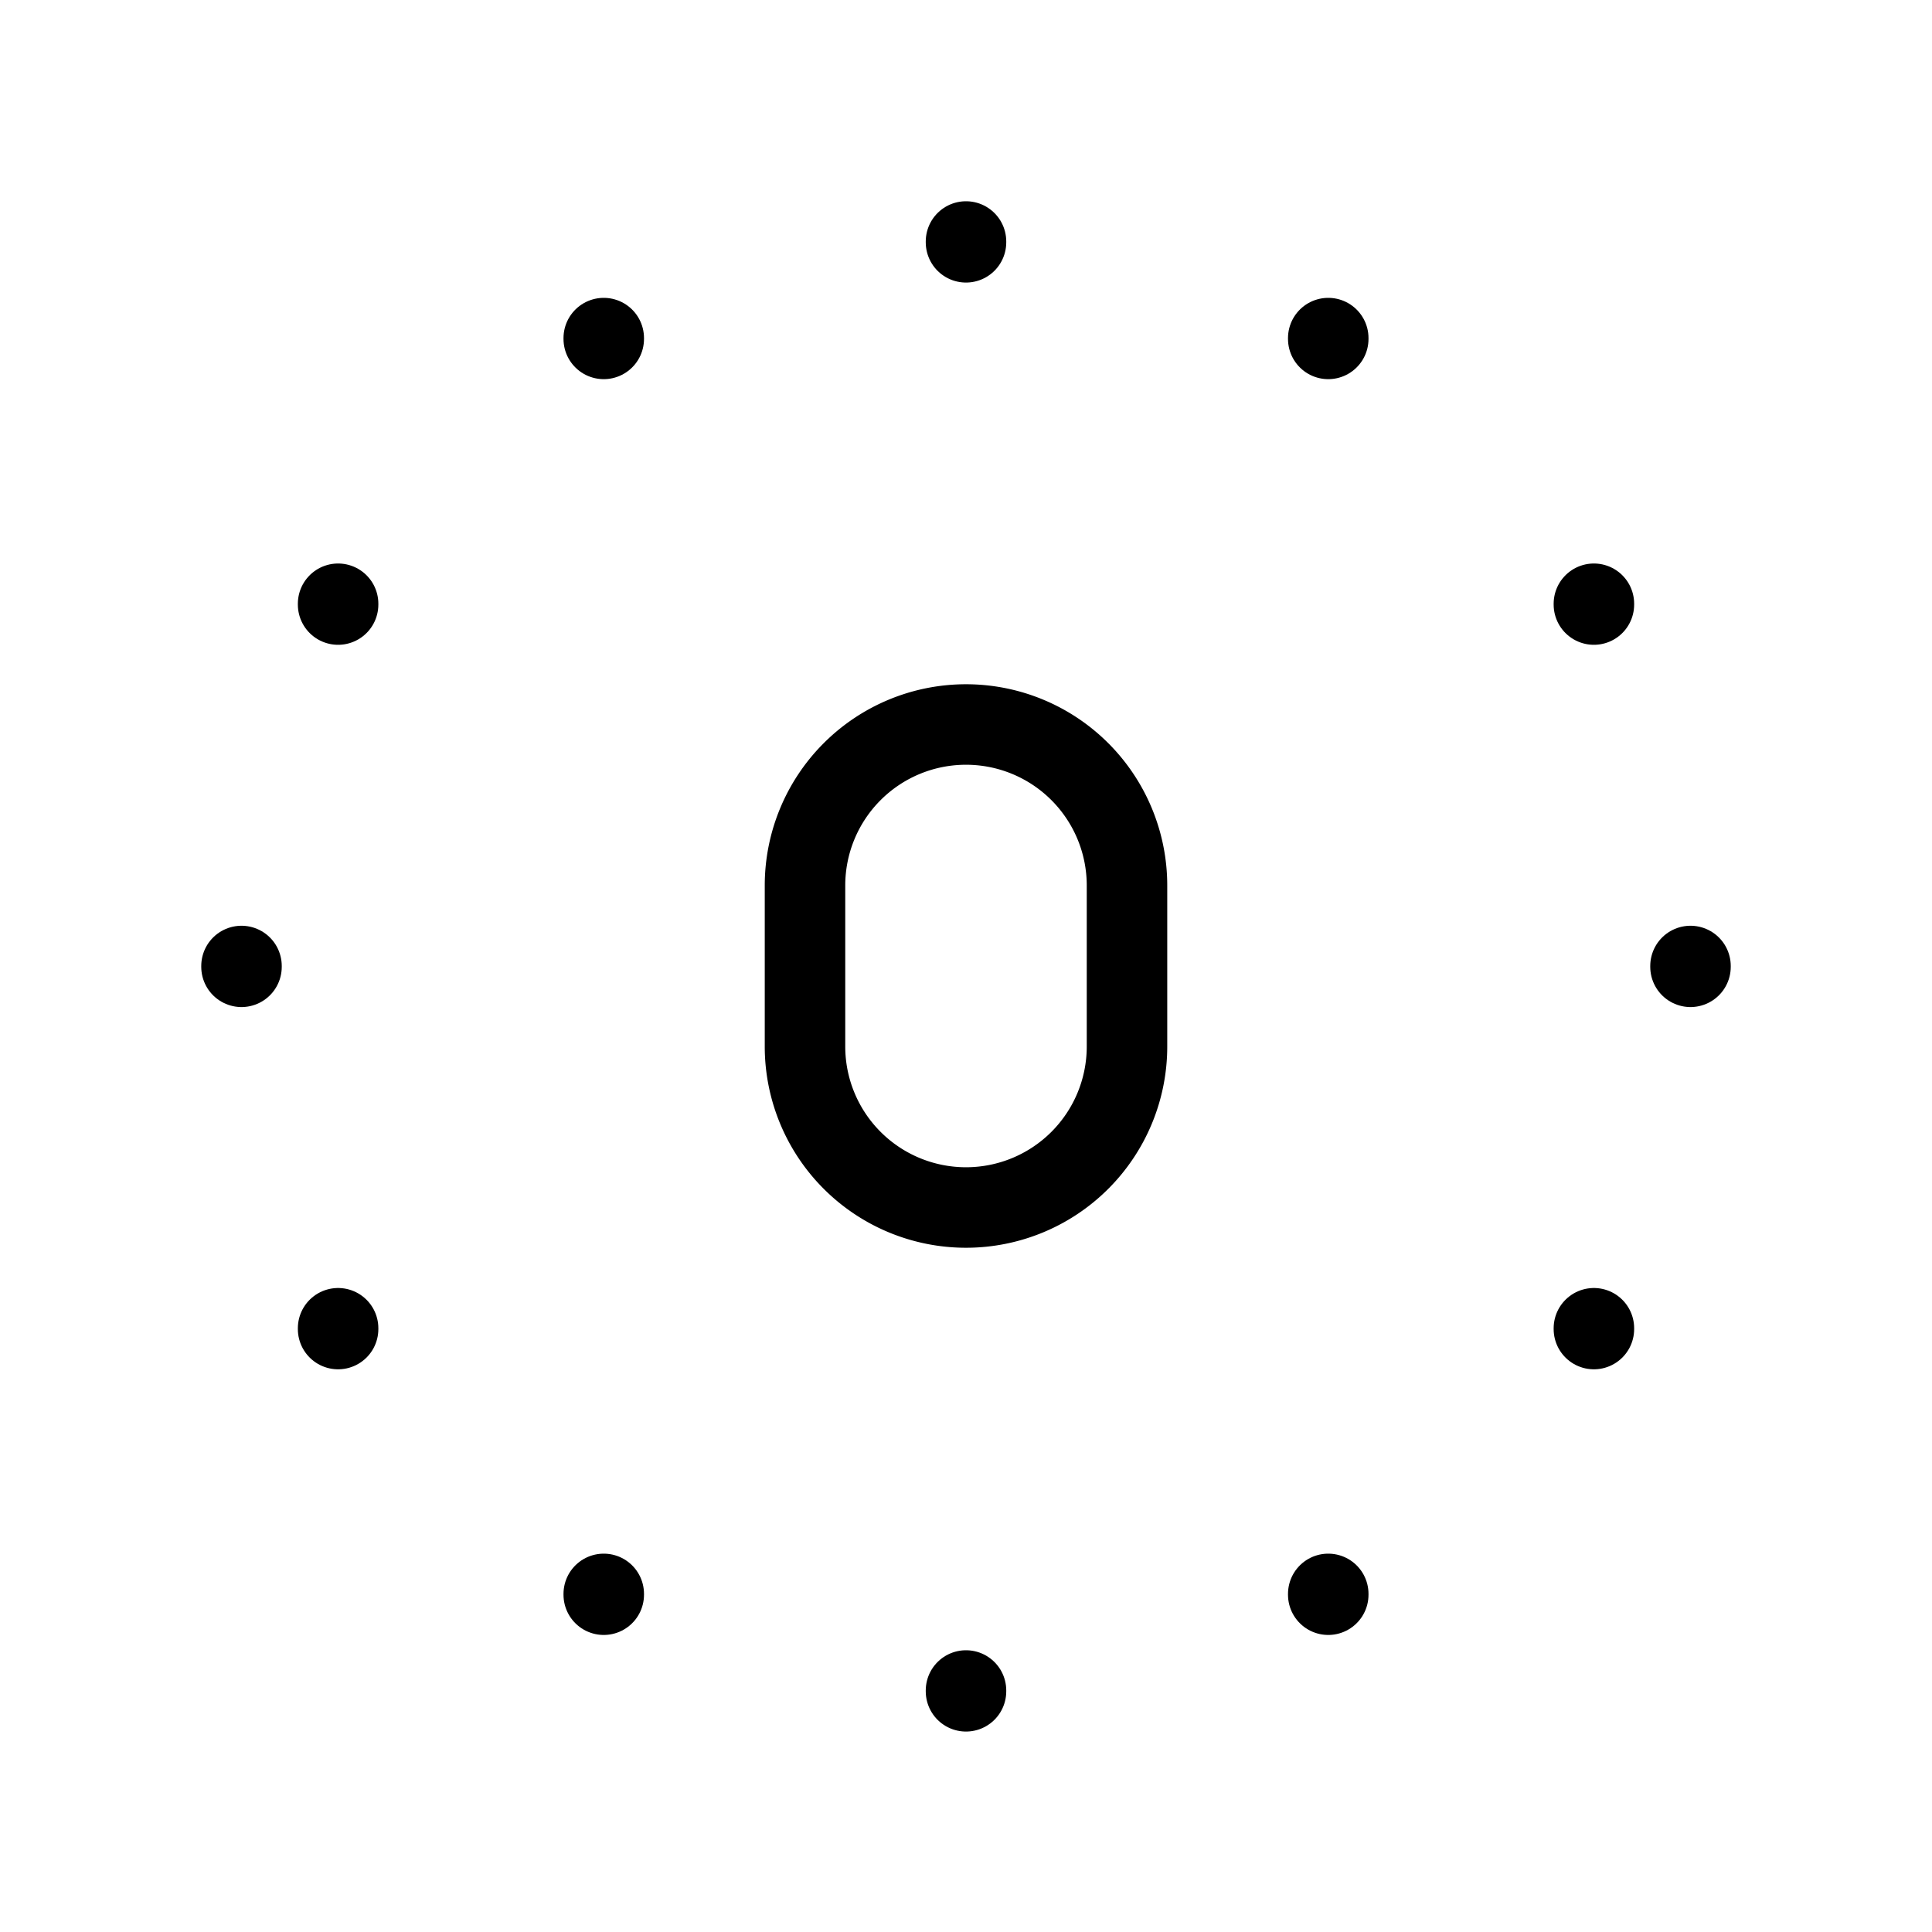<svg xmlns="http://www.w3.org/2000/svg" viewBox="0 0 24 24" stroke-width="1" stroke="currentColor" fill="none" stroke-linecap="round" stroke-linejoin="round">
  <path stroke="none" d="M0 0h24v24H0z" fill="none"/>
  <path d="M3 12v.01" />
  <path d="M21 12v.01" />
  <path d="M12 21v.01" />
  <path d="M12 3v.01" />
  <path d="M7.5 4.2v.01" />
  <path d="M16.5 4.2v.01" />
  <path d="M16.5 19.8v.01" />
  <path d="M7.5 19.8v.01" />
  <path d="M4.2 16.5v.01" />
  <path d="M19.8 16.5v.01" />
  <path d="M19.8 7.5v.01" />
  <path d="M4.2 7.5v.01" />
  <path d="M10 11v2a2 2 0 1 0 4 0v-2a2 2 0 1 0 -4 0z" />
</svg>



